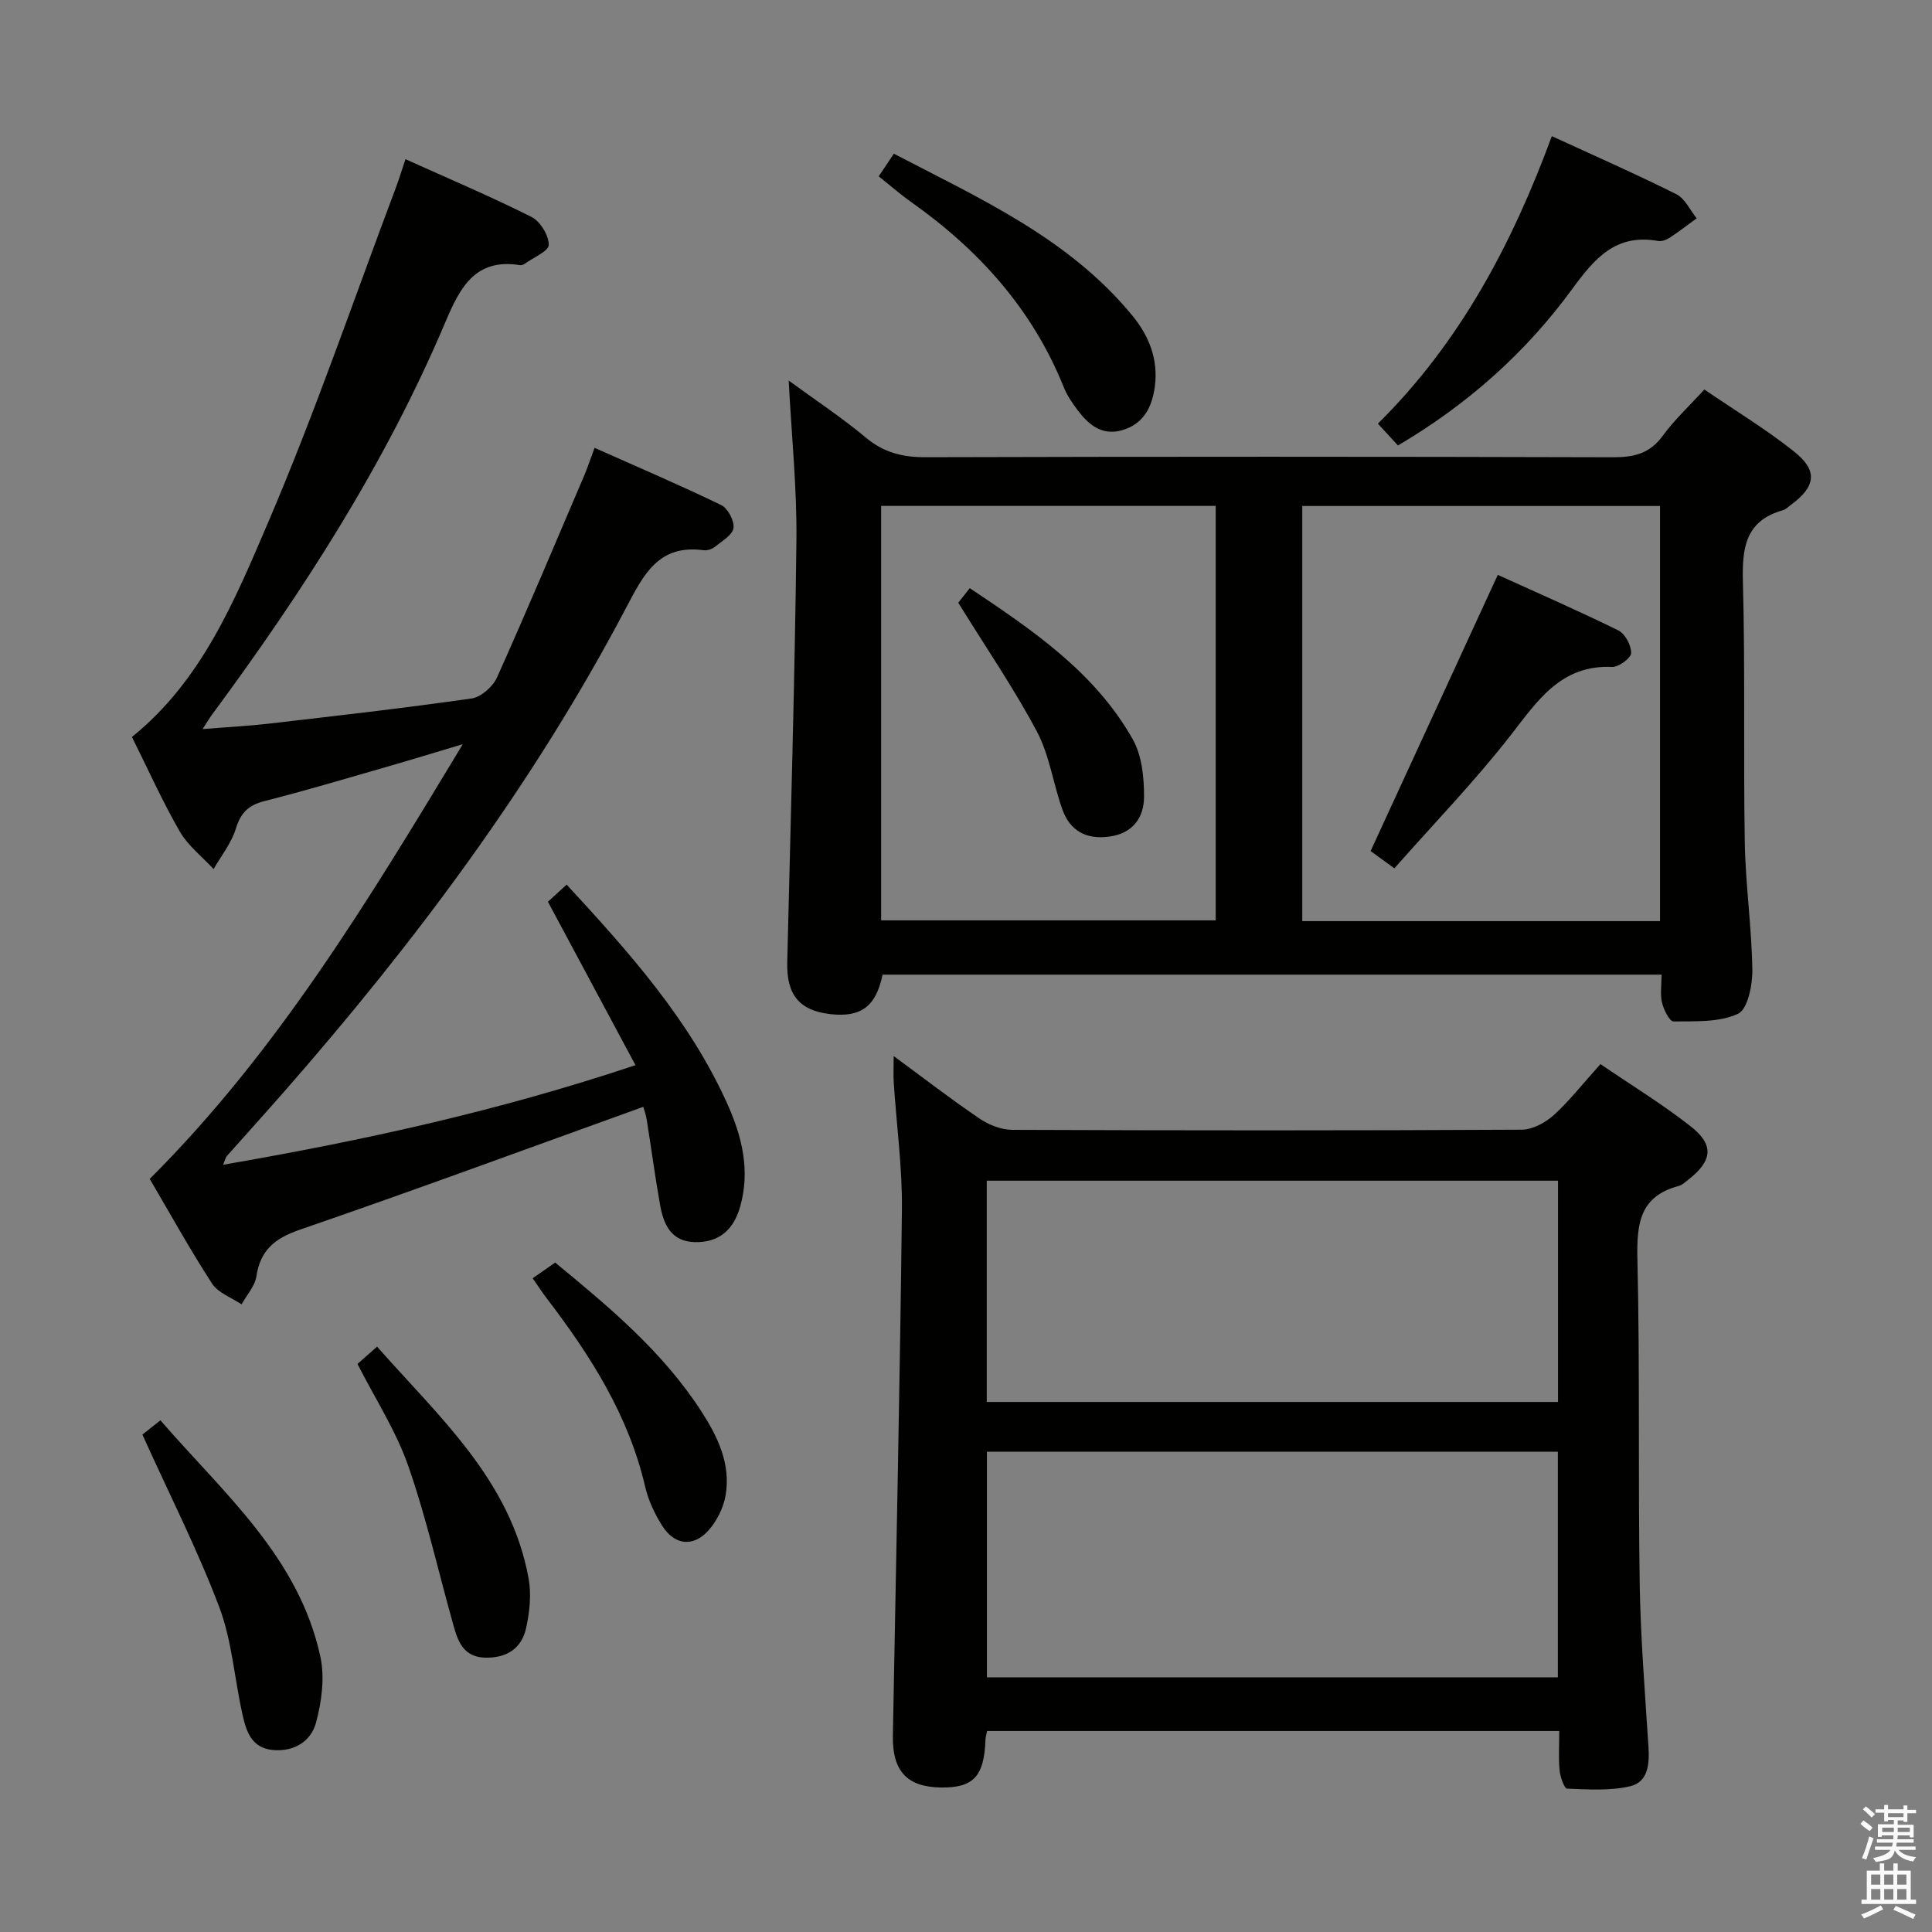 <svg enable-background="new 0 0 400 400" viewBox="0 0 400 400" xmlns="http://www.w3.org/2000/svg"><rect x="0" y="0" width="400" height="400" fill="#808080" stroke="none"/><path d="m385.2 377.6.6-.7c.6.4 1.3.9 1.9 1.5l-.6.7c-.8-.5-1.4-1-1.9-1.5zm.3 7.1c.6-1.4 1.1-2.9 1.5-4.5.3.1.6.3.9.4-.5 1.4-1 2.9-1.5 4.4zm.2-10.1.6-.6c.7.5 1.3 1.1 1.9 1.6l-.7.7c-.6-.6-1.2-1.2-1.8-1.7zm8.4-.8h.8v.9h1.8v.7h-1.8v1.8h-.8v-.3h-1.2v.9h3.3v2.6h-.8v-.4h-2.5c0 .3 0 .6-.1.8h3.4v.7h-3.5c0 .3-.1.6-.1.8h4v.7h-3.5c.7.9 1.9 1.3 3.6 1.5-.2.2-.4.5-.6.9-1.9-.3-3.2-1.1-3.8-2.3-.5 2.1-1.8 2-3.9 2.4-.2-.3-.4-.5-.6-.8 1.9-.4 3.1-.9 3.6-1.7h-3.2v-.7h3.5c.1-.2.1-.5.2-.8h-3.3v-.7h3.4c0-.2 0-.5 0-.8h-2.4v.3h-.8v-2.6h3.3v-.9h-1.2v.3h-.8v-1.8h-1.8v-.7h1.8v-.9h.8v.9h3.2zm-4.4 5.5h2.4c0-.3 0-.6 0-.9h-2.4zm1.2-3.1h3.2v-.8h-3.2zm4.4 2.2h-2.4v.9h2.5v-.9z" fill="#fafafb"/><path d="m389.2 385.8h.9v1.5h1.9v-1.5h.9v1.5h2.7v6h1.1v.9h-11.3v-.9h1.1v-6h2.7zm.2 8.7.5.8c-1.2.6-2.5 1.3-4 1.9-.2-.3-.3-.6-.6-.8 1.6-.6 3-1.3 4.1-1.9zm-2-4.3h1.9v-2.1h-1.9zm0 3.1h1.9v-2.2h-1.9zm2.7-3.1h1.9v-2.1h-1.9zm0 3.1h1.9v-2.2h-1.9zm2.4 1.3c1.4.6 2.7 1.2 4.1 1.8l-.5.9c-1.5-.7-2.8-1.4-4.1-1.9zm2.2-6.5h-1.9v2.1h1.9zm-1.9 5.2h1.9v-2.2h-1.9z" fill="#fafafb"/><g fill="#010100"><path d="m182.73 201.79c-1.36 6.57-4.46 8.88-10.75 8.18-6.48-.72-9.15-4-8.99-10.75.7-29.1 1.56-58.2 1.9-87.31.13-10.76-1-21.53-1.6-33.12 5.54 4.05 10.99 7.65 15.97 11.81 3.71 3.1 7.58 4.07 12.32 4.06 47.47-.13 94.94-.13 142.41.01 4.32.01 7.59-.77 10.26-4.44 2.43-3.33 5.51-6.18 8.62-9.59 6.22 4.25 12.62 8.14 18.46 12.75 5.1 4.01 4.66 7.31-.53 11.13-.54.39-1.04.94-1.65 1.11-7.8 2.18-8.49 7.81-8.3 14.86.49 17.98.08 35.97.39 53.96.15 8.79 1.44 17.57 1.56 26.36.05 3.15-.96 8.16-2.98 9.09-3.88 1.8-8.83 1.52-13.34 1.58-.81.01-2.02-2.41-2.37-3.87-.42-1.72-.1-3.61-.1-5.82-53.98 0-107.65 0-161.28 0zm160.96-11.08c0-28.99 0-57.41 0-85.95-24.89 0-49.47 0-74.07 0v85.95zm-161.26-.16h69.27c0-28.8 0-57.23 0-85.81-23.21 0-46.12 0-69.27 0z"/><path d="m331.36 220.31c6.5 4.44 12.9 8.34 18.74 12.94 4.84 3.81 4.41 7.09-.47 10.92-.65.51-1.31 1.17-2.07 1.37-8.11 2.14-8.72 7.88-8.55 15.17.52 22.31.13 44.65.47 66.97.17 11.29 1.09 22.58 1.81 33.86.23 3.57.01 7.38-3.78 8.28-4.17.99-8.69.66-13.05.5-.59-.02-1.43-2.41-1.56-3.76-.25-2.6-.07-5.24-.07-8.17-39.75 0-78.98 0-118.47 0-.12.63-.31 1.23-.33 1.85-.27 7.56-2.51 9.95-9.29 9.84-6.98-.12-10.02-3.42-9.88-10.77.66-36.28 1.46-72.55 1.87-108.83.1-8.77-1.12-17.56-1.69-26.35-.1-1.57-.01-3.15-.01-5.48 6.29 4.62 11.91 8.97 17.79 12.95 1.91 1.3 4.48 2.31 6.75 2.32 35.15.14 70.31.16 105.47-.03 2.26-.01 4.93-1.46 6.68-3.04 3.29-3.01 6.07-6.59 9.64-10.54zm-8.82 80.25c-39.86 0-79.06 0-118.21 0v46.71h118.21c0-15.72 0-31.11 0-46.71zm.03-56.11c-39.84 0-79.08 0-118.27 0v45.81h118.27c0-15.42 0-30.5 0-45.81z"/><path d="m133.18 229.16c-23.94 8.62-47.43 17.29-71.11 25.44-5.19 1.79-8.16 4.21-8.99 9.66-.31 2.04-2.01 3.87-3.07 5.8-2.07-1.41-4.84-2.37-6.1-4.3-4.61-7.11-8.72-14.54-12.91-21.68 26.32-26.26 45.21-57.52 64.82-90.01-6.06 1.81-10.85 3.29-15.66 4.67-8.46 2.43-16.89 4.96-25.42 7.12-3.31.84-4.91 2.42-5.91 5.7-.91 2.98-3.02 5.59-4.61 8.37-2.38-2.58-5.31-4.84-7.02-7.81-3.64-6.33-6.64-13.04-9.88-19.54 14.43-11.64 21.24-28.2 28.11-44.22 9.73-22.7 17.72-46.13 26.44-69.26.69-1.83 1.26-3.71 2.08-6.14 8.99 4.05 17.67 7.73 26.08 11.95 1.81.91 3.59 3.8 3.58 5.78-.01 1.32-3.19 2.63-4.98 3.92-.26.18-.65.34-.94.29-9.33-1.52-12.48 4.7-15.48 11.79-12.39 29.29-29.5 55.81-48.33 81.29-.48.65-.89 1.36-1.94 2.97 5.07-.41 9.38-.63 13.66-1.12 14.03-1.63 28.06-3.22 42.04-5.22 1.97-.28 4.41-2.46 5.27-4.37 6.19-13.79 12.04-27.73 17.98-41.63.72-1.68 1.28-3.41 2.21-5.89 8.85 3.95 17.63 7.69 26.2 11.84 1.39.67 2.77 3.27 2.56 4.76-.2 1.45-2.38 2.7-3.82 3.87-.6.49-1.6.83-2.34.73-9.34-1.26-12.42 4.98-16.1 11.97-19.17 36.42-43.65 69.17-70.71 100.06-3.95 4.51-7.97 8.95-11.95 13.43-.2.23-.26.58-.75 1.77 28.78-4.97 56.72-11.04 85.38-20.62-6.14-11.47-11.97-22.35-18.13-33.83.78-.71 2.2-2.01 3.88-3.55 12.95 14.03 25.46 28.01 33.28 45.42 3.04 6.77 4.77 13.81 2.63 21.29-1.35 4.73-4.33 7.43-9.39 7.31-4.85-.12-6.43-3.6-7.15-7.57-1.06-5.87-1.83-11.8-2.78-17.69-.17-1.15-.58-2.24-.73-2.75z"/><path d="m321.29 28.19c8.95 4.12 17.47 7.86 25.78 12.02 1.79.89 2.83 3.29 4.21 4.99-1.86 1.35-3.68 2.77-5.61 4.03-.66.43-1.63.79-2.37.66-8.78-1.57-13.16 3.6-17.86 10.04-9.6 13.13-21.66 23.85-36.01 32.3-1.28-1.39-2.48-2.7-4.15-4.52 17.01-16.81 27.8-37.23 36.01-59.52z"/><path d="m181.93 36.51c.98-1.47 1.89-2.83 3.13-4.69 17.83 9.3 36.19 17.49 49.35 33.48 3.51 4.26 5.44 9.16 4.68 14.78-.57 4.2-2.32 7.69-6.74 8.98-4.21 1.23-6.99-1.14-9.29-4.21-1.09-1.45-2.15-3.01-2.82-4.68-6.47-16.12-17.55-28.4-31.55-38.31-2.3-1.62-4.42-3.49-6.76-5.35z"/><path d="m29.48 297.02c.72-.57 1.99-1.58 3.73-2.96 13.13 15.15 28.69 28.35 33.13 48.99.92 4.29.25 9.25-.9 13.57-1.03 3.87-4.49 6.1-8.93 5.7-4.45-.4-5.53-3.89-6.3-7.32-1.67-7.43-2.17-15.27-4.83-22.31-4.51-11.89-10.31-23.31-15.9-35.67z"/><path d="m74.01 282.39c1.15-1.01 2.37-2.09 4.06-3.58 12.86 14.59 27.66 27.64 31.37 47.98.6 3.3.22 6.95-.51 10.26-.92 4.19-3.94 6.24-8.44 6.15-4.3-.09-5.58-3.05-6.51-6.34-3.14-11.12-5.65-22.45-9.45-33.34-2.53-7.27-6.86-13.94-10.52-21.13z"/><path d="m110.28 264.65c1.58-1.1 3.05-2.12 4.66-3.25 10.99 9.05 22.25 18.37 30.31 30.87 3.4 5.28 6.07 10.88 4.98 17.3-.44 2.6-1.82 5.37-3.59 7.33-3.14 3.47-7 3-9.52-.98-1.57-2.48-2.89-5.29-3.55-8.13-3.43-14.76-11.32-27.13-20.34-38.94-.9-1.17-1.69-2.4-2.95-4.2z"/><path d="m288.69 179.78c-2.56-1.86-4.02-2.93-4.92-3.58 8.77-19.04 17.42-37.82 26.33-57.18 7.92 3.6 16.52 7.35 24.94 11.49 1.41.69 2.7 3.1 2.67 4.7-.01 1.02-2.57 2.93-3.92 2.87-10.6-.46-15.37 6.89-20.97 14.08-7.42 9.53-15.87 18.26-24.13 27.62z"/><path d="m198.4 124.79c.25-.32 1.15-1.46 2.38-3.02 13.05 8.73 25.9 17.4 33.74 31.29 1.91 3.38 2.36 7.94 2.34 11.95-.02 4.2-2.27 7.52-7.14 8.19-4.86.68-8.2-1.19-9.8-5.69-1.88-5.31-2.64-11.15-5.24-16.05-4.71-8.87-10.43-17.21-16.28-26.67z"/></g></svg>